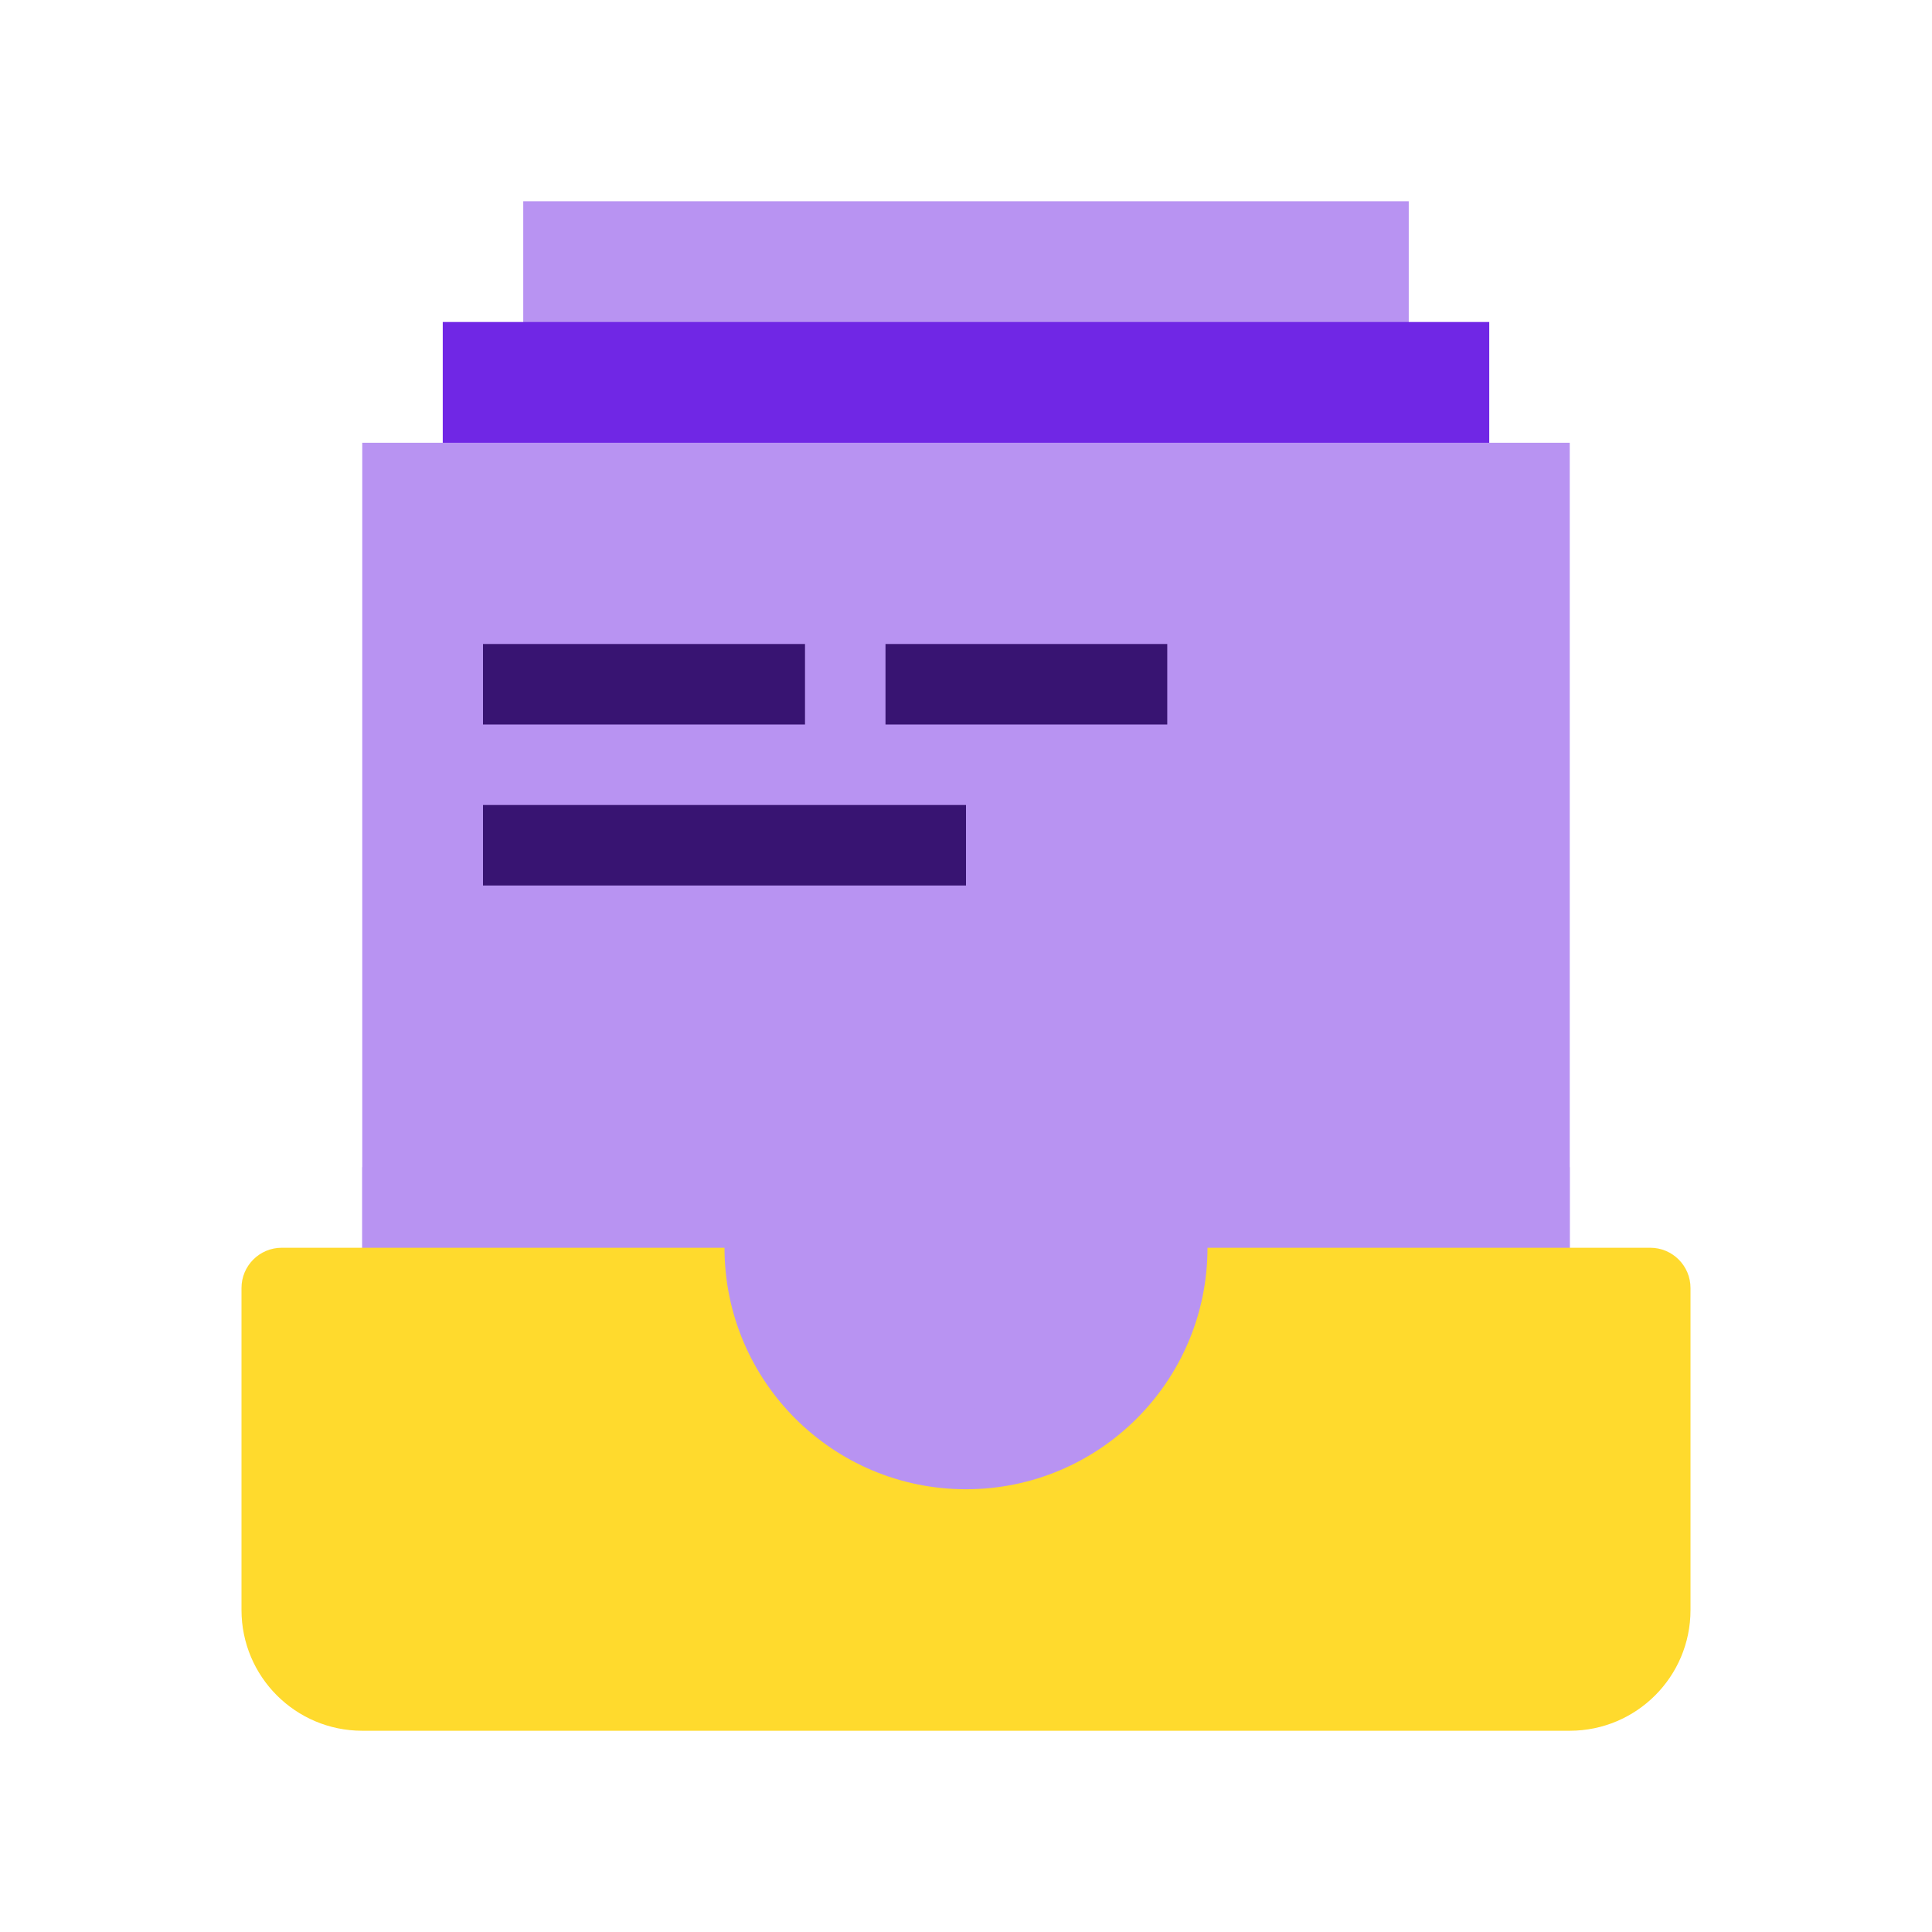 <svg width="54" height="54" viewBox="0 0 54 54" fill="none" xmlns="http://www.w3.org/2000/svg">
<path d="M39.375 46.125H14.625V5.625H39.375V46.125Z" fill="#B893F2"/>
<path d="M41.625 46.125H12.375V9H41.625V46.125Z" fill="#7027E5"/>
<path d="M43.875 46.125H10.125V12.375H43.875V46.125Z" fill="#B893F2"/>
<path d="M13.5 18H22.5V20.25H13.5V18ZM24.75 18H32.625V20.25H24.75V18ZM13.5 22.5H27V24.75H13.5V22.5Z" fill="#381472"/>
<path d="M31.5 32.625V34.875C31.5 37.36 29.485 39.375 27 39.375C24.515 39.375 22.5 37.36 22.5 34.875V32.625H10.125V46.125H43.875V32.625H31.5Z" fill="#B893F2"/>
<path d="M27 41.625C23.273 41.625 20.25 38.602 20.25 34.875H7.875C7.254 34.875 6.75 35.379 6.75 36V45C6.75 46.864 8.261 48.375 10.125 48.375H43.875C45.739 48.375 47.25 46.864 47.25 45V36C47.25 35.379 46.746 34.875 46.125 34.875H33.75C33.75 38.602 30.727 41.625 27 41.625Z" fill="#FFDA2D"/>
</svg>
